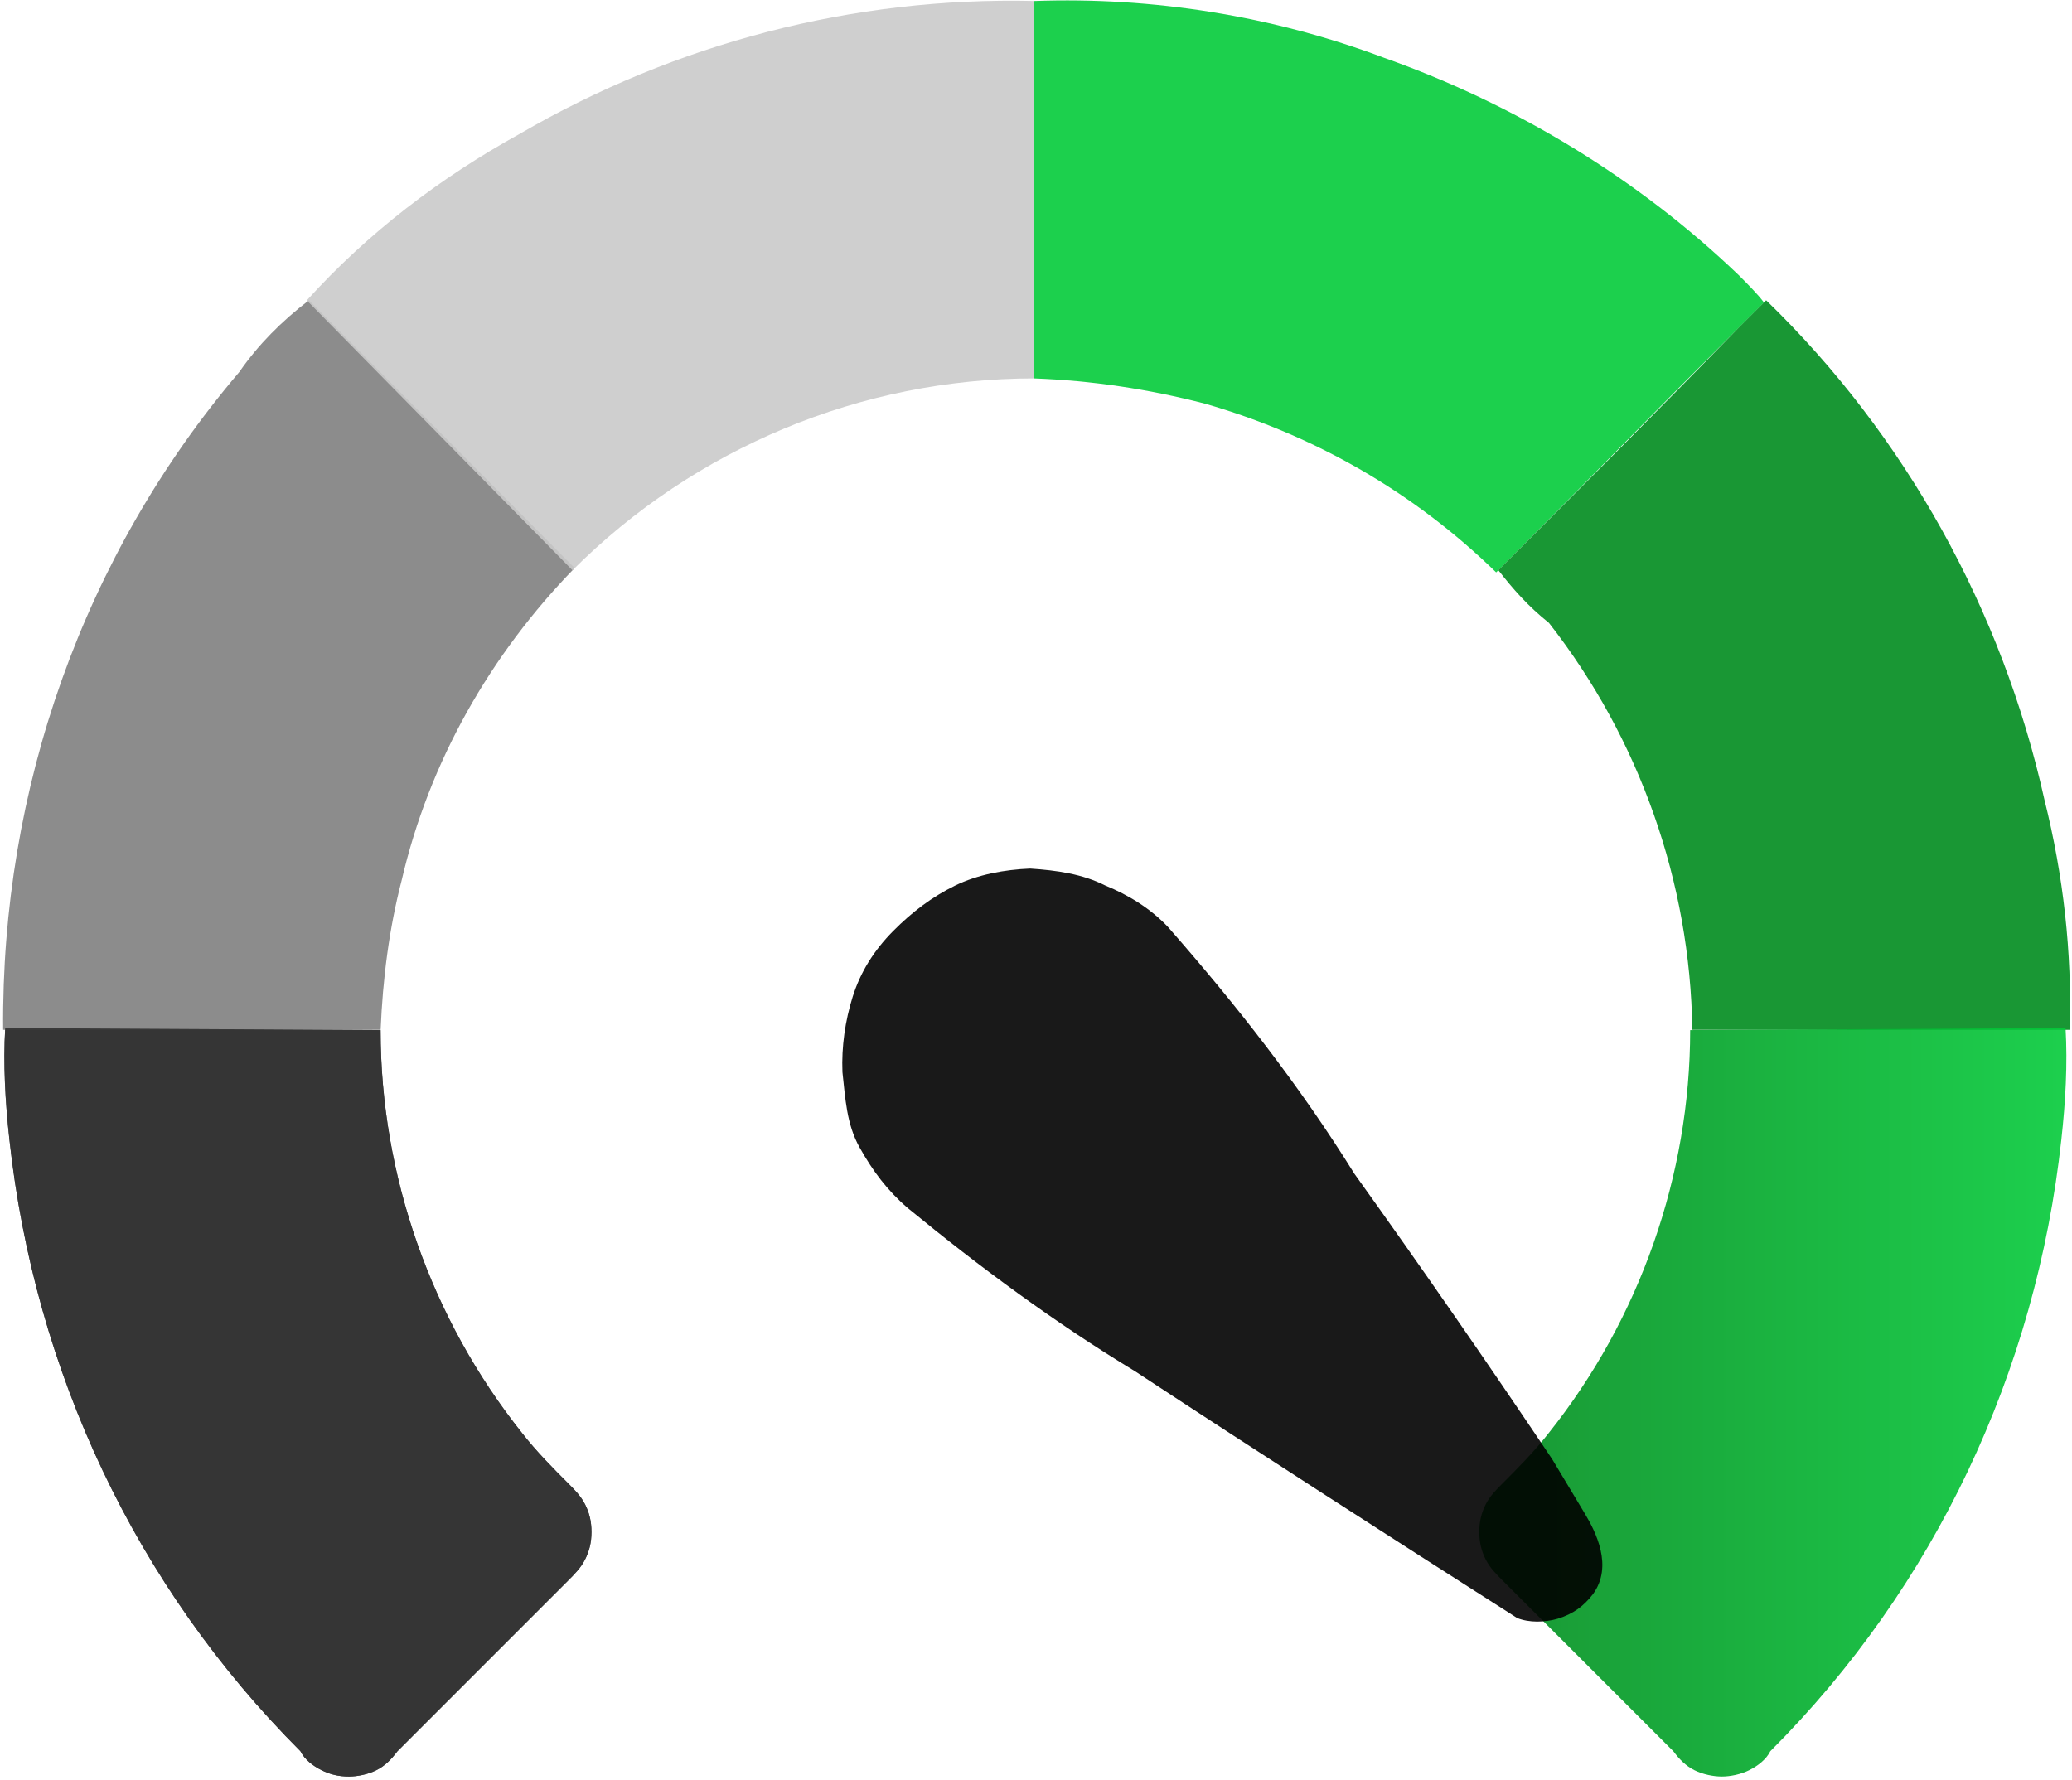 <svg width="149" height="128" viewBox="0 0 149 128" fill="none" xmlns="http://www.w3.org/2000/svg">
<path d="M27.369 74.086C27.369 84.55 31.008 94.862 37.529 103.051C38.59 104.416 39.804 105.629 40.865 106.691C41.32 107.146 41.775 107.601 42.078 108.207C42.382 108.814 42.533 109.42 42.533 110.179C42.533 110.937 42.382 111.543 42.078 112.15C41.775 112.757 41.32 113.212 40.865 113.666C36.771 117.761 32.676 121.855 28.582 125.95C28.127 126.557 27.672 127.012 27.065 127.315C26.459 127.618 25.7 127.77 25.094 127.77C24.336 127.77 23.729 127.618 23.122 127.315C22.516 127.012 21.909 126.557 21.606 125.95C9.777 114.121 2.498 98.653 0.678 81.972C0.375 79.242 0.224 76.513 0.375 73.935C0.224 73.935 27.369 74.086 27.369 74.086Z" fill="#333333" fill-opacity="0.9"/>
<path d="M27.372 74.066H0.226C0.075 56.778 5.989 39.945 17.211 26.752C18.576 24.78 20.244 23.112 22.215 21.596L41.323 40.855C35.257 47.073 30.859 54.807 28.888 63.299C27.978 66.787 27.523 70.427 27.372 74.066Z" fill="#808080" fill-opacity="0.9"/>
<path d="M74.381 0.071C82.873 -0.233 91.517 1.132 99.554 4.165C108.956 7.501 117.752 12.809 125.031 19.785C125.638 20.392 126.396 21.15 126.851 21.756L124.88 23.728C119.117 29.49 113.354 35.405 107.592 41.167C101.677 35.405 94.55 31.31 86.664 29.035C82.57 27.974 78.475 27.367 74.381 27.216V0.071Z" fill="#04CB3A" fill-opacity="0.9"/>
<path d="M107.746 41.007C113.509 35.244 119.272 29.481 125.034 23.567L127.006 21.596C137.014 31.301 143.99 43.888 147.023 57.536C148.388 62.996 148.995 68.455 148.843 74.066H121.698C121.546 63.451 117.907 53.139 111.386 44.798C109.869 43.585 108.808 42.371 107.746 41.007Z" fill="#008C1E" fill-opacity="0.9"/>
<path d="M74.38 0.069V27.214C61.945 27.214 49.965 32.218 41.169 41.014L22.061 21.603C26.459 16.75 31.615 12.807 37.378 9.623C48.6 3.102 61.338 -0.235 74.38 0.069Z" fill="#CACACA" fill-opacity="0.9"/>
<path d="M27.369 74.086C27.369 84.55 31.008 94.862 37.529 103.051C38.59 104.416 39.804 105.629 40.865 106.691C41.32 107.146 41.775 107.601 42.078 108.207C42.382 108.814 42.533 109.42 42.533 110.179C42.533 110.937 42.382 111.543 42.078 112.15C41.775 112.757 41.32 113.212 40.865 113.666C36.771 117.761 32.676 121.855 28.582 125.95C28.127 126.557 27.672 127.012 27.065 127.315C26.459 127.618 25.7 127.77 25.094 127.77C24.336 127.77 23.729 127.618 23.122 127.315C22.516 127.012 21.909 126.557 21.606 125.95C9.777 114.121 2.498 98.653 0.678 81.972C0.375 79.242 0.224 76.513 0.375 73.935C0.224 73.935 27.369 74.086 27.369 74.086Z" fill="#333333" fill-opacity="0.9"/>
<path d="M121.543 74.086C121.543 84.55 117.904 94.862 111.383 103.051C110.321 104.416 109.108 105.629 108.047 106.691C107.592 107.146 107.137 107.601 106.833 108.207C106.53 108.814 106.378 109.42 106.378 110.179C106.378 110.937 106.53 111.543 106.833 112.15C107.137 112.757 107.592 113.212 108.047 113.666C112.141 117.761 116.236 121.855 120.33 125.95C120.785 126.557 121.24 127.012 121.847 127.315C122.453 127.618 123.211 127.77 123.818 127.77C124.425 127.77 125.183 127.618 125.789 127.315C126.396 127.012 127.003 126.557 127.306 125.95C139.134 114.121 146.414 98.653 148.233 81.972C148.537 79.242 148.688 76.513 148.537 73.935C148.688 73.935 121.543 74.086 121.543 74.086Z" fill="url(#paint0_linear_2265_62)" fill-opacity="0.9"/>
<path d="M111.625 104.954C112.405 106.255 113.185 107.555 113.965 108.856C114.745 110.156 116.025 112.643 114.547 114.661C113.866 115.529 113.158 116.06 112.029 116.418C111.098 116.694 109.944 116.715 109.101 116.371C99.874 110.482 90.788 104.65 81.618 98.621C75.84 95.119 70.431 91.113 65.277 86.884C63.821 85.635 62.76 84.221 61.813 82.525C60.867 80.829 60.794 78.998 60.581 77.11C60.508 75.279 60.774 73.422 61.32 71.68C61.867 69.937 62.834 68.366 64.223 66.967C65.612 65.568 67.027 64.507 68.666 63.701C70.304 62.895 72.25 62.542 74.081 62.469C75.995 62.594 77.852 62.86 79.48 63.687C81.165 64.374 82.736 65.341 83.994 66.673C88.914 72.281 93.439 78.055 97.396 84.417C102.196 91.122 106.939 97.968 111.625 104.954Z" fill="black" fill-opacity="0.9"/>
<defs>
<linearGradient id="paint0_linear_2265_62" x1="106.406" y1="100.932" x2="148.787" y2="100.932" gradientUnits="userSpaceOnUse">
<stop stop-color="#008C1E"/>
<stop offset="1" stop-color="#04CB3A"/>
</linearGradient>
</defs>
</svg>
